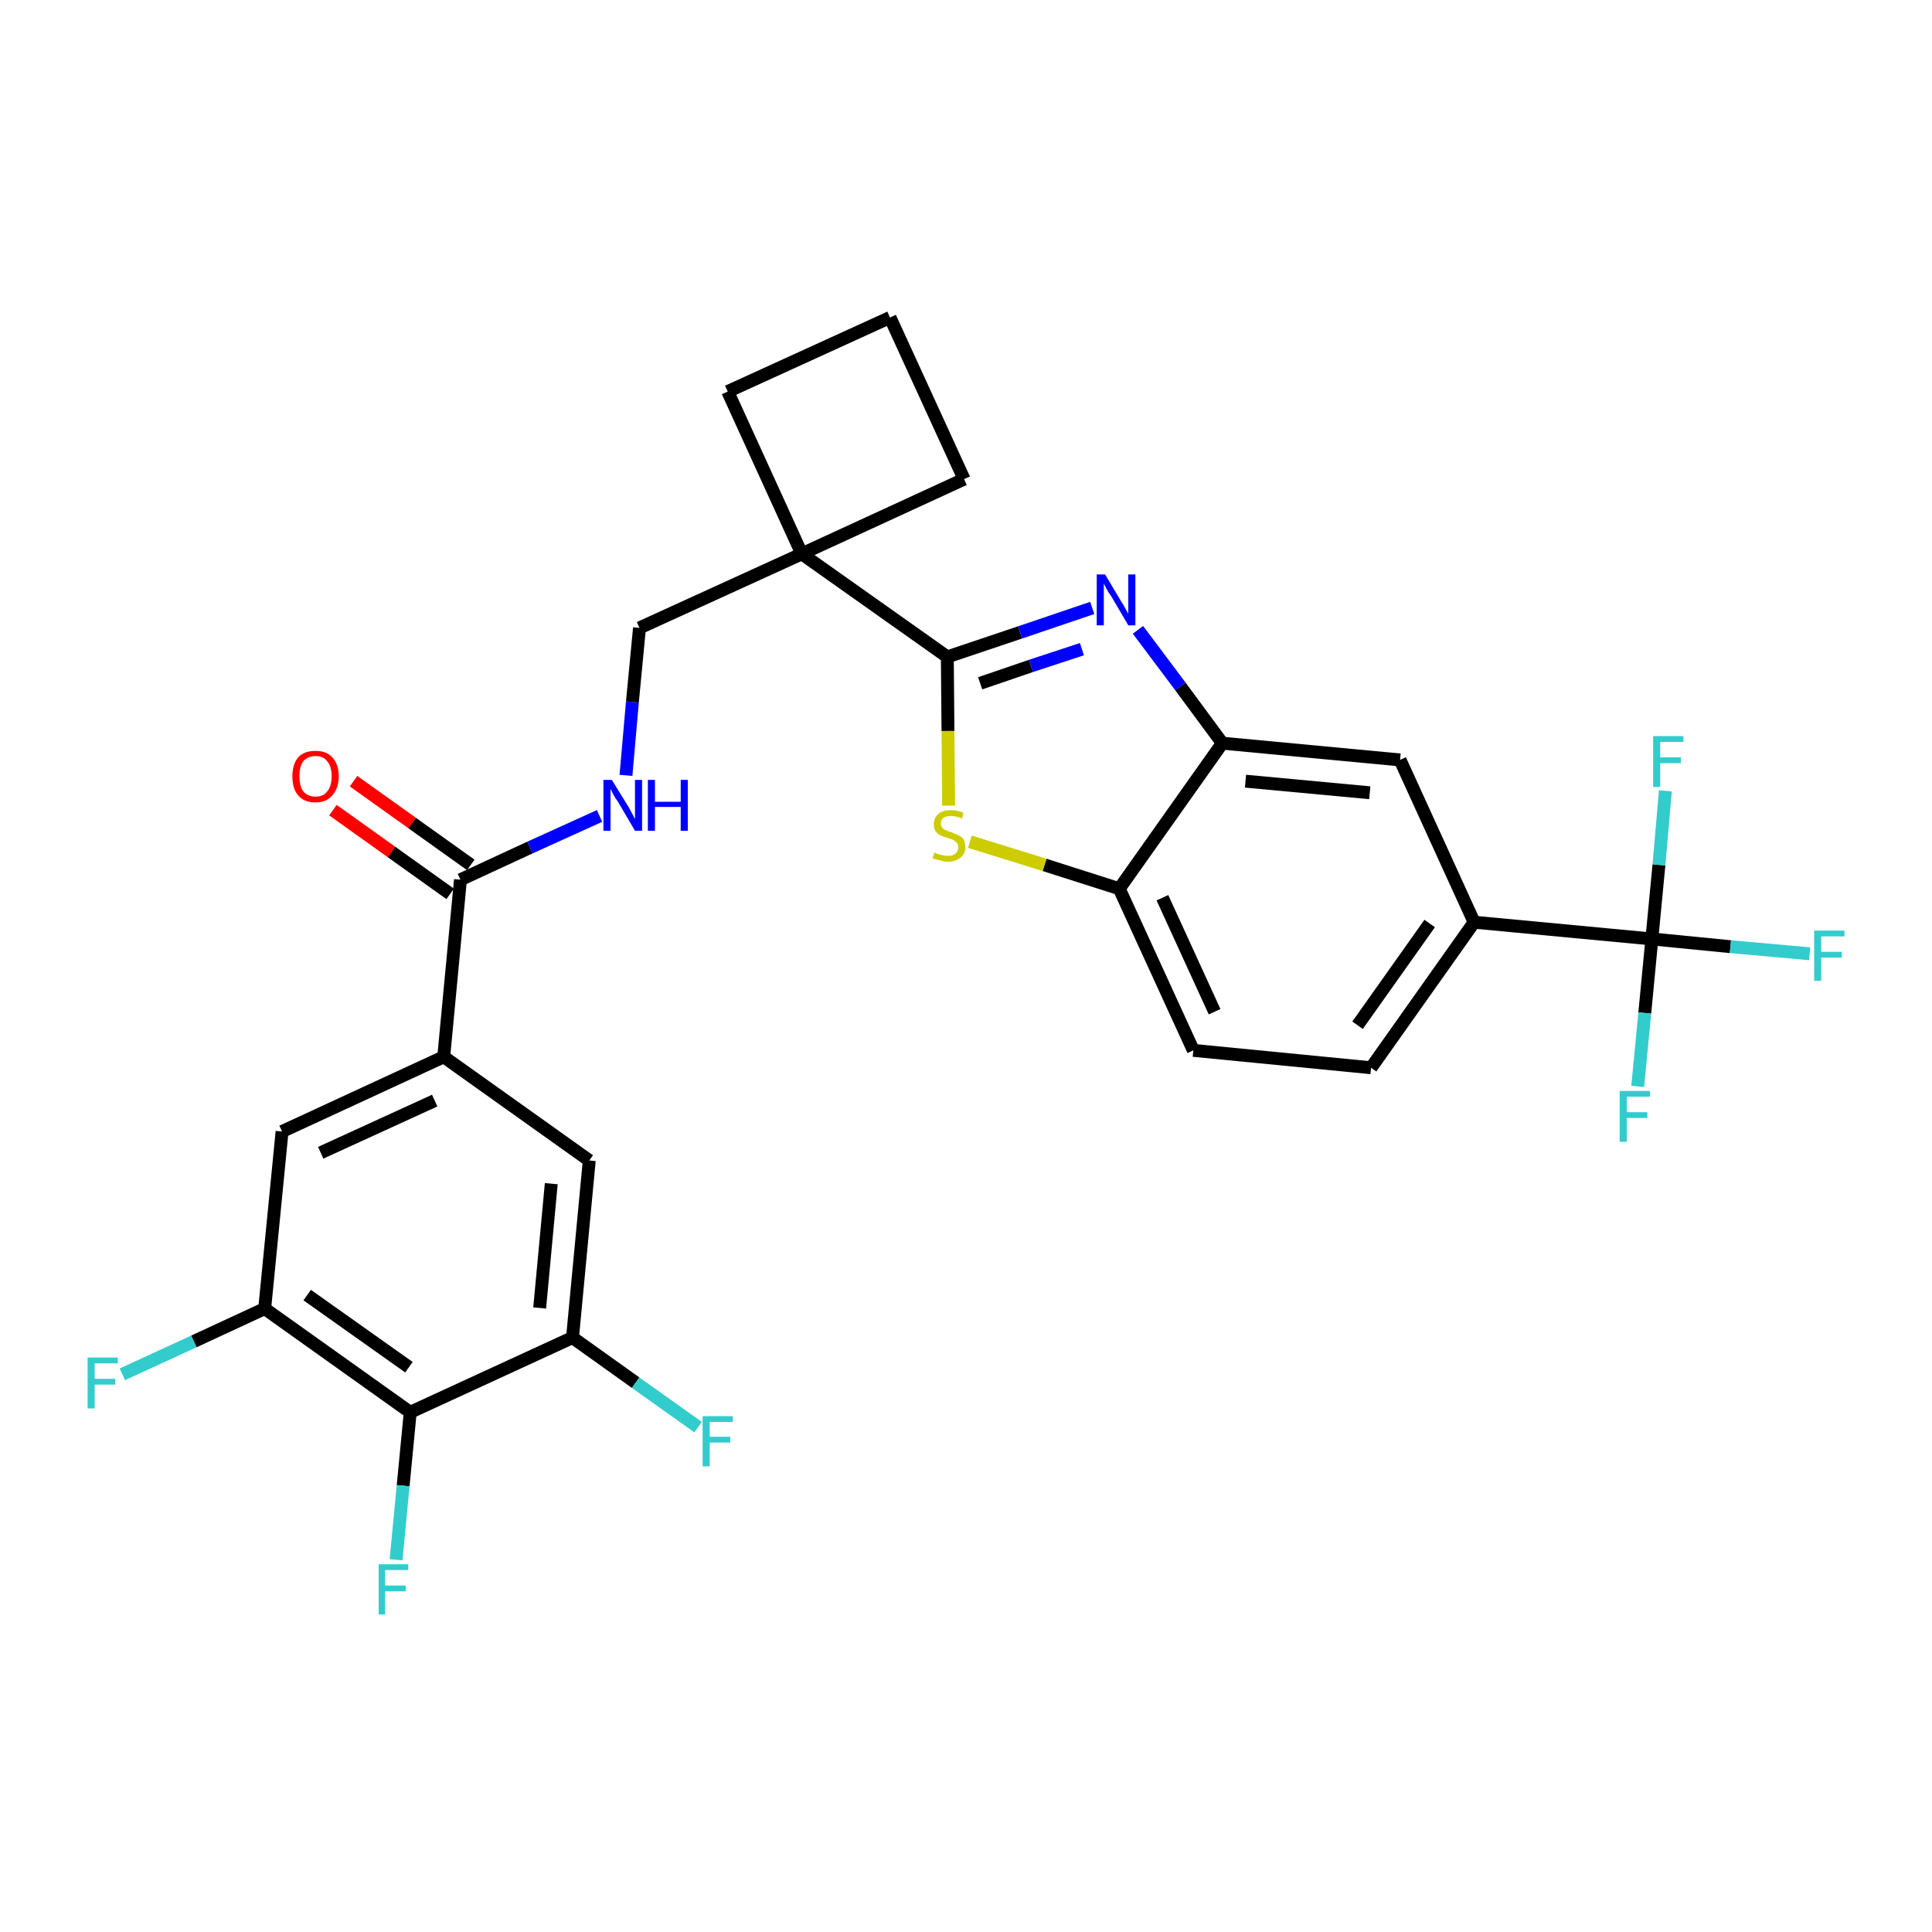 <?xml version='1.0' encoding='iso-8859-1'?>
<svg version='1.1' baseProfile='full'
              xmlns='http://www.w3.org/2000/svg'
                      xmlns:rdkit='http://www.rdkit.org/xml'
                      xmlns:xlink='http://www.w3.org/1999/xlink'
                  xml:space='preserve'
width='300px' height='300px' viewBox='0 0 300 300'>
<!-- END OF HEADER -->
<path class='bond-0 atom-0 atom-1' d='M 51.7,125.8 L 60.8,132.3' style='fill:none;fill-rule:evenodd;stroke:#FF0000;stroke-width:2.0px;stroke-linecap:butt;stroke-linejoin:miter;stroke-opacity:1' />
<path class='bond-0 atom-0 atom-1' d='M 60.8,132.3 L 69.9,138.8' style='fill:none;fill-rule:evenodd;stroke:#000000;stroke-width:2.0px;stroke-linecap:butt;stroke-linejoin:miter;stroke-opacity:1' />
<path class='bond-0 atom-0 atom-1' d='M 54.9,121.3 L 64.0,127.8' style='fill:none;fill-rule:evenodd;stroke:#FF0000;stroke-width:2.0px;stroke-linecap:butt;stroke-linejoin:miter;stroke-opacity:1' />
<path class='bond-0 atom-0 atom-1' d='M 64.0,127.8 L 73.1,134.3' style='fill:none;fill-rule:evenodd;stroke:#000000;stroke-width:2.0px;stroke-linecap:butt;stroke-linejoin:miter;stroke-opacity:1' />
<path class='bond-1 atom-1 atom-2' d='M 71.5,136.6 L 82.3,131.6' style='fill:none;fill-rule:evenodd;stroke:#000000;stroke-width:2.0px;stroke-linecap:butt;stroke-linejoin:miter;stroke-opacity:1' />
<path class='bond-1 atom-1 atom-2' d='M 82.3,131.6 L 93.1,126.7' style='fill:none;fill-rule:evenodd;stroke:#0000FF;stroke-width:2.0px;stroke-linecap:butt;stroke-linejoin:miter;stroke-opacity:1' />
<path class='bond-20 atom-1 atom-21' d='M 71.5,136.6 L 68.9,164.1' style='fill:none;fill-rule:evenodd;stroke:#000000;stroke-width:2.0px;stroke-linecap:butt;stroke-linejoin:miter;stroke-opacity:1' />
<path class='bond-2 atom-2 atom-3' d='M 97.2,120.4 L 98.2,109.0' style='fill:none;fill-rule:evenodd;stroke:#0000FF;stroke-width:2.0px;stroke-linecap:butt;stroke-linejoin:miter;stroke-opacity:1' />
<path class='bond-2 atom-2 atom-3' d='M 98.2,109.0 L 99.3,97.5' style='fill:none;fill-rule:evenodd;stroke:#000000;stroke-width:2.0px;stroke-linecap:butt;stroke-linejoin:miter;stroke-opacity:1' />
<path class='bond-3 atom-3 atom-4' d='M 99.3,97.5 L 124.5,86.0' style='fill:none;fill-rule:evenodd;stroke:#000000;stroke-width:2.0px;stroke-linecap:butt;stroke-linejoin:miter;stroke-opacity:1' />
<path class='bond-4 atom-4 atom-5' d='M 124.5,86.0 L 147.1,102.0' style='fill:none;fill-rule:evenodd;stroke:#000000;stroke-width:2.0px;stroke-linecap:butt;stroke-linejoin:miter;stroke-opacity:1' />
<path class='bond-17 atom-4 atom-18' d='M 124.5,86.0 L 113.0,60.8' style='fill:none;fill-rule:evenodd;stroke:#000000;stroke-width:2.0px;stroke-linecap:butt;stroke-linejoin:miter;stroke-opacity:1' />
<path class='bond-29 atom-20 atom-4' d='M 149.7,74.4 L 124.5,86.0' style='fill:none;fill-rule:evenodd;stroke:#000000;stroke-width:2.0px;stroke-linecap:butt;stroke-linejoin:miter;stroke-opacity:1' />
<path class='bond-5 atom-5 atom-6' d='M 147.1,102.0 L 158.4,98.2' style='fill:none;fill-rule:evenodd;stroke:#000000;stroke-width:2.0px;stroke-linecap:butt;stroke-linejoin:miter;stroke-opacity:1' />
<path class='bond-5 atom-5 atom-6' d='M 158.4,98.2 L 169.6,94.4' style='fill:none;fill-rule:evenodd;stroke:#0000FF;stroke-width:2.0px;stroke-linecap:butt;stroke-linejoin:miter;stroke-opacity:1' />
<path class='bond-5 atom-5 atom-6' d='M 152.2,106.1 L 160.1,103.4' style='fill:none;fill-rule:evenodd;stroke:#000000;stroke-width:2.0px;stroke-linecap:butt;stroke-linejoin:miter;stroke-opacity:1' />
<path class='bond-5 atom-5 atom-6' d='M 160.1,103.4 L 168.0,100.8' style='fill:none;fill-rule:evenodd;stroke:#0000FF;stroke-width:2.0px;stroke-linecap:butt;stroke-linejoin:miter;stroke-opacity:1' />
<path class='bond-31 atom-17 atom-5' d='M 147.3,125.1 L 147.2,113.5' style='fill:none;fill-rule:evenodd;stroke:#CCCC00;stroke-width:2.0px;stroke-linecap:butt;stroke-linejoin:miter;stroke-opacity:1' />
<path class='bond-31 atom-17 atom-5' d='M 147.2,113.5 L 147.1,102.0' style='fill:none;fill-rule:evenodd;stroke:#000000;stroke-width:2.0px;stroke-linecap:butt;stroke-linejoin:miter;stroke-opacity:1' />
<path class='bond-6 atom-6 atom-7' d='M 176.7,97.8 L 183.3,106.6' style='fill:none;fill-rule:evenodd;stroke:#0000FF;stroke-width:2.0px;stroke-linecap:butt;stroke-linejoin:miter;stroke-opacity:1' />
<path class='bond-6 atom-6 atom-7' d='M 183.3,106.6 L 189.8,115.4' style='fill:none;fill-rule:evenodd;stroke:#000000;stroke-width:2.0px;stroke-linecap:butt;stroke-linejoin:miter;stroke-opacity:1' />
<path class='bond-7 atom-7 atom-8' d='M 189.8,115.4 L 217.4,118.0' style='fill:none;fill-rule:evenodd;stroke:#000000;stroke-width:2.0px;stroke-linecap:butt;stroke-linejoin:miter;stroke-opacity:1' />
<path class='bond-7 atom-7 atom-8' d='M 193.4,121.3 L 212.7,123.1' style='fill:none;fill-rule:evenodd;stroke:#000000;stroke-width:2.0px;stroke-linecap:butt;stroke-linejoin:miter;stroke-opacity:1' />
<path class='bond-32 atom-16 atom-7' d='M 173.8,138.0 L 189.8,115.4' style='fill:none;fill-rule:evenodd;stroke:#000000;stroke-width:2.0px;stroke-linecap:butt;stroke-linejoin:miter;stroke-opacity:1' />
<path class='bond-8 atom-8 atom-9' d='M 217.4,118.0 L 228.9,143.2' style='fill:none;fill-rule:evenodd;stroke:#000000;stroke-width:2.0px;stroke-linecap:butt;stroke-linejoin:miter;stroke-opacity:1' />
<path class='bond-9 atom-9 atom-10' d='M 228.9,143.2 L 256.5,145.8' style='fill:none;fill-rule:evenodd;stroke:#000000;stroke-width:2.0px;stroke-linecap:butt;stroke-linejoin:miter;stroke-opacity:1' />
<path class='bond-13 atom-9 atom-14' d='M 228.9,143.2 L 212.9,165.8' style='fill:none;fill-rule:evenodd;stroke:#000000;stroke-width:2.0px;stroke-linecap:butt;stroke-linejoin:miter;stroke-opacity:1' />
<path class='bond-13 atom-9 atom-14' d='M 222.0,143.4 L 210.8,159.2' style='fill:none;fill-rule:evenodd;stroke:#000000;stroke-width:2.0px;stroke-linecap:butt;stroke-linejoin:miter;stroke-opacity:1' />
<path class='bond-10 atom-10 atom-11' d='M 256.5,145.8 L 268.7,147.0' style='fill:none;fill-rule:evenodd;stroke:#000000;stroke-width:2.0px;stroke-linecap:butt;stroke-linejoin:miter;stroke-opacity:1' />
<path class='bond-10 atom-10 atom-11' d='M 268.7,147.0 L 281.0,148.1' style='fill:none;fill-rule:evenodd;stroke:#33CCCC;stroke-width:2.0px;stroke-linecap:butt;stroke-linejoin:miter;stroke-opacity:1' />
<path class='bond-11 atom-10 atom-12' d='M 256.5,145.8 L 255.4,157.3' style='fill:none;fill-rule:evenodd;stroke:#000000;stroke-width:2.0px;stroke-linecap:butt;stroke-linejoin:miter;stroke-opacity:1' />
<path class='bond-11 atom-10 atom-12' d='M 255.4,157.3 L 254.3,168.7' style='fill:none;fill-rule:evenodd;stroke:#33CCCC;stroke-width:2.0px;stroke-linecap:butt;stroke-linejoin:miter;stroke-opacity:1' />
<path class='bond-12 atom-10 atom-13' d='M 256.5,145.8 L 257.6,134.3' style='fill:none;fill-rule:evenodd;stroke:#000000;stroke-width:2.0px;stroke-linecap:butt;stroke-linejoin:miter;stroke-opacity:1' />
<path class='bond-12 atom-10 atom-13' d='M 257.6,134.3 L 258.6,122.8' style='fill:none;fill-rule:evenodd;stroke:#33CCCC;stroke-width:2.0px;stroke-linecap:butt;stroke-linejoin:miter;stroke-opacity:1' />
<path class='bond-14 atom-14 atom-15' d='M 212.9,165.8 L 185.3,163.1' style='fill:none;fill-rule:evenodd;stroke:#000000;stroke-width:2.0px;stroke-linecap:butt;stroke-linejoin:miter;stroke-opacity:1' />
<path class='bond-15 atom-15 atom-16' d='M 185.3,163.1 L 173.8,138.0' style='fill:none;fill-rule:evenodd;stroke:#000000;stroke-width:2.0px;stroke-linecap:butt;stroke-linejoin:miter;stroke-opacity:1' />
<path class='bond-15 atom-15 atom-16' d='M 188.6,157.1 L 180.5,139.4' style='fill:none;fill-rule:evenodd;stroke:#000000;stroke-width:2.0px;stroke-linecap:butt;stroke-linejoin:miter;stroke-opacity:1' />
<path class='bond-16 atom-16 atom-17' d='M 173.8,138.0 L 162.2,134.3' style='fill:none;fill-rule:evenodd;stroke:#000000;stroke-width:2.0px;stroke-linecap:butt;stroke-linejoin:miter;stroke-opacity:1' />
<path class='bond-16 atom-16 atom-17' d='M 162.2,134.3 L 150.6,130.7' style='fill:none;fill-rule:evenodd;stroke:#CCCC00;stroke-width:2.0px;stroke-linecap:butt;stroke-linejoin:miter;stroke-opacity:1' />
<path class='bond-18 atom-18 atom-19' d='M 113.0,60.8 L 138.2,49.3' style='fill:none;fill-rule:evenodd;stroke:#000000;stroke-width:2.0px;stroke-linecap:butt;stroke-linejoin:miter;stroke-opacity:1' />
<path class='bond-19 atom-19 atom-20' d='M 138.2,49.3 L 149.7,74.4' style='fill:none;fill-rule:evenodd;stroke:#000000;stroke-width:2.0px;stroke-linecap:butt;stroke-linejoin:miter;stroke-opacity:1' />
<path class='bond-21 atom-21 atom-22' d='M 68.9,164.1 L 43.8,175.7' style='fill:none;fill-rule:evenodd;stroke:#000000;stroke-width:2.0px;stroke-linecap:butt;stroke-linejoin:miter;stroke-opacity:1' />
<path class='bond-21 atom-21 atom-22' d='M 67.5,170.9 L 49.8,179.0' style='fill:none;fill-rule:evenodd;stroke:#000000;stroke-width:2.0px;stroke-linecap:butt;stroke-linejoin:miter;stroke-opacity:1' />
<path class='bond-30 atom-29 atom-21' d='M 91.5,180.2 L 68.9,164.1' style='fill:none;fill-rule:evenodd;stroke:#000000;stroke-width:2.0px;stroke-linecap:butt;stroke-linejoin:miter;stroke-opacity:1' />
<path class='bond-22 atom-22 atom-23' d='M 43.8,175.7 L 41.1,203.2' style='fill:none;fill-rule:evenodd;stroke:#000000;stroke-width:2.0px;stroke-linecap:butt;stroke-linejoin:miter;stroke-opacity:1' />
<path class='bond-23 atom-23 atom-24' d='M 41.1,203.2 L 30.1,208.3' style='fill:none;fill-rule:evenodd;stroke:#000000;stroke-width:2.0px;stroke-linecap:butt;stroke-linejoin:miter;stroke-opacity:1' />
<path class='bond-23 atom-23 atom-24' d='M 30.1,208.3 L 19.0,213.4' style='fill:none;fill-rule:evenodd;stroke:#33CCCC;stroke-width:2.0px;stroke-linecap:butt;stroke-linejoin:miter;stroke-opacity:1' />
<path class='bond-24 atom-23 atom-25' d='M 41.1,203.2 L 63.7,219.3' style='fill:none;fill-rule:evenodd;stroke:#000000;stroke-width:2.0px;stroke-linecap:butt;stroke-linejoin:miter;stroke-opacity:1' />
<path class='bond-24 atom-23 atom-25' d='M 47.7,201.1 L 63.5,212.3' style='fill:none;fill-rule:evenodd;stroke:#000000;stroke-width:2.0px;stroke-linecap:butt;stroke-linejoin:miter;stroke-opacity:1' />
<path class='bond-25 atom-25 atom-26' d='M 63.7,219.3 L 62.6,230.7' style='fill:none;fill-rule:evenodd;stroke:#000000;stroke-width:2.0px;stroke-linecap:butt;stroke-linejoin:miter;stroke-opacity:1' />
<path class='bond-25 atom-25 atom-26' d='M 62.6,230.7 L 61.5,242.2' style='fill:none;fill-rule:evenodd;stroke:#33CCCC;stroke-width:2.0px;stroke-linecap:butt;stroke-linejoin:miter;stroke-opacity:1' />
<path class='bond-26 atom-25 atom-27' d='M 63.7,219.3 L 88.9,207.7' style='fill:none;fill-rule:evenodd;stroke:#000000;stroke-width:2.0px;stroke-linecap:butt;stroke-linejoin:miter;stroke-opacity:1' />
<path class='bond-27 atom-27 atom-28' d='M 88.9,207.7 L 98.7,214.7' style='fill:none;fill-rule:evenodd;stroke:#000000;stroke-width:2.0px;stroke-linecap:butt;stroke-linejoin:miter;stroke-opacity:1' />
<path class='bond-27 atom-27 atom-28' d='M 98.7,214.7 L 108.4,221.6' style='fill:none;fill-rule:evenodd;stroke:#33CCCC;stroke-width:2.0px;stroke-linecap:butt;stroke-linejoin:miter;stroke-opacity:1' />
<path class='bond-28 atom-27 atom-29' d='M 88.9,207.7 L 91.5,180.2' style='fill:none;fill-rule:evenodd;stroke:#000000;stroke-width:2.0px;stroke-linecap:butt;stroke-linejoin:miter;stroke-opacity:1' />
<path class='bond-28 atom-27 atom-29' d='M 83.8,203.1 L 85.6,183.8' style='fill:none;fill-rule:evenodd;stroke:#000000;stroke-width:2.0px;stroke-linecap:butt;stroke-linejoin:miter;stroke-opacity:1' />
<path  class='atom-0' d='M 45.4 120.5
Q 45.4 118.7, 46.3 117.6
Q 47.2 116.6, 49.0 116.6
Q 50.7 116.6, 51.6 117.6
Q 52.6 118.7, 52.6 120.5
Q 52.6 122.4, 51.6 123.5
Q 50.7 124.6, 49.0 124.6
Q 47.2 124.6, 46.3 123.5
Q 45.4 122.5, 45.4 120.5
M 49.0 123.7
Q 50.2 123.7, 50.8 122.9
Q 51.5 122.1, 51.5 120.5
Q 51.5 119.0, 50.8 118.2
Q 50.2 117.4, 49.0 117.4
Q 47.8 117.4, 47.1 118.2
Q 46.5 119.0, 46.5 120.5
Q 46.5 122.1, 47.1 122.9
Q 47.8 123.7, 49.0 123.7
' fill='#FF0000'/>
<path  class='atom-2' d='M 95.0 121.1
L 97.6 125.3
Q 97.8 125.7, 98.2 126.4
Q 98.6 127.2, 98.6 127.2
L 98.6 121.1
L 99.7 121.1
L 99.7 129.0
L 98.6 129.0
L 95.9 124.4
Q 95.5 123.9, 95.2 123.3
Q 94.9 122.7, 94.8 122.5
L 94.8 129.0
L 93.7 129.0
L 93.7 121.1
L 95.0 121.1
' fill='#0000FF'/>
<path  class='atom-2' d='M 100.6 121.1
L 101.7 121.1
L 101.7 124.5
L 105.7 124.5
L 105.7 121.1
L 106.8 121.1
L 106.8 129.0
L 105.7 129.0
L 105.7 125.3
L 101.7 125.3
L 101.7 129.0
L 100.6 129.0
L 100.6 121.1
' fill='#0000FF'/>
<path  class='atom-6' d='M 171.6 89.2
L 174.1 93.4
Q 174.4 93.8, 174.8 94.6
Q 175.2 95.3, 175.2 95.3
L 175.2 89.2
L 176.3 89.2
L 176.3 97.1
L 175.2 97.1
L 172.5 92.5
Q 172.1 92.0, 171.8 91.4
Q 171.5 90.8, 171.4 90.6
L 171.4 97.1
L 170.3 97.1
L 170.3 89.2
L 171.6 89.2
' fill='#0000FF'/>
<path  class='atom-11' d='M 281.7 144.5
L 286.4 144.5
L 286.4 145.4
L 282.8 145.4
L 282.8 147.8
L 286.0 147.8
L 286.0 148.7
L 282.8 148.7
L 282.8 152.3
L 281.7 152.3
L 281.7 144.5
' fill='#33CCCC'/>
<path  class='atom-12' d='M 251.5 169.4
L 256.2 169.4
L 256.2 170.3
L 252.6 170.3
L 252.6 172.7
L 255.8 172.7
L 255.8 173.6
L 252.6 173.6
L 252.6 177.3
L 251.5 177.3
L 251.5 169.4
' fill='#33CCCC'/>
<path  class='atom-13' d='M 256.7 114.3
L 261.4 114.3
L 261.4 115.2
L 257.8 115.2
L 257.8 117.6
L 261.0 117.6
L 261.0 118.5
L 257.8 118.5
L 257.8 122.2
L 256.7 122.2
L 256.7 114.3
' fill='#33CCCC'/>
<path  class='atom-17' d='M 145.1 132.4
Q 145.2 132.4, 145.6 132.6
Q 146.0 132.7, 146.4 132.8
Q 146.8 132.9, 147.2 132.9
Q 147.9 132.9, 148.3 132.6
Q 148.8 132.2, 148.8 131.6
Q 148.8 131.1, 148.6 130.9
Q 148.3 130.6, 148.0 130.4
Q 147.7 130.3, 147.1 130.1
Q 146.4 129.9, 146.0 129.7
Q 145.6 129.5, 145.3 129.1
Q 145.0 128.7, 145.0 128.0
Q 145.0 127.0, 145.7 126.4
Q 146.3 125.8, 147.7 125.8
Q 148.6 125.8, 149.6 126.2
L 149.4 127.1
Q 148.4 126.7, 147.7 126.7
Q 146.9 126.7, 146.5 127.0
Q 146.1 127.3, 146.1 127.8
Q 146.1 128.3, 146.3 128.5
Q 146.5 128.8, 146.9 128.9
Q 147.2 129.1, 147.7 129.2
Q 148.4 129.5, 148.8 129.7
Q 149.3 129.9, 149.6 130.3
Q 149.9 130.8, 149.9 131.6
Q 149.9 132.6, 149.1 133.2
Q 148.4 133.8, 147.2 133.8
Q 146.5 133.8, 146.0 133.6
Q 145.5 133.5, 144.8 133.3
L 145.1 132.4
' fill='#CCCC00'/>
<path  class='atom-24' d='M 13.6 210.8
L 18.3 210.8
L 18.3 211.7
L 14.7 211.7
L 14.7 214.1
L 17.9 214.1
L 17.9 215.0
L 14.7 215.0
L 14.7 218.7
L 13.6 218.7
L 13.6 210.8
' fill='#33CCCC'/>
<path  class='atom-26' d='M 58.8 242.9
L 63.4 242.9
L 63.4 243.8
L 59.8 243.8
L 59.8 246.2
L 63.0 246.2
L 63.0 247.1
L 59.8 247.1
L 59.8 250.7
L 58.8 250.7
L 58.8 242.9
' fill='#33CCCC'/>
<path  class='atom-28' d='M 109.1 219.9
L 113.8 219.9
L 113.8 220.8
L 110.2 220.8
L 110.2 223.1
L 113.4 223.1
L 113.4 224.0
L 110.2 224.0
L 110.2 227.7
L 109.1 227.7
L 109.1 219.9
' fill='#33CCCC'/>
</svg>
